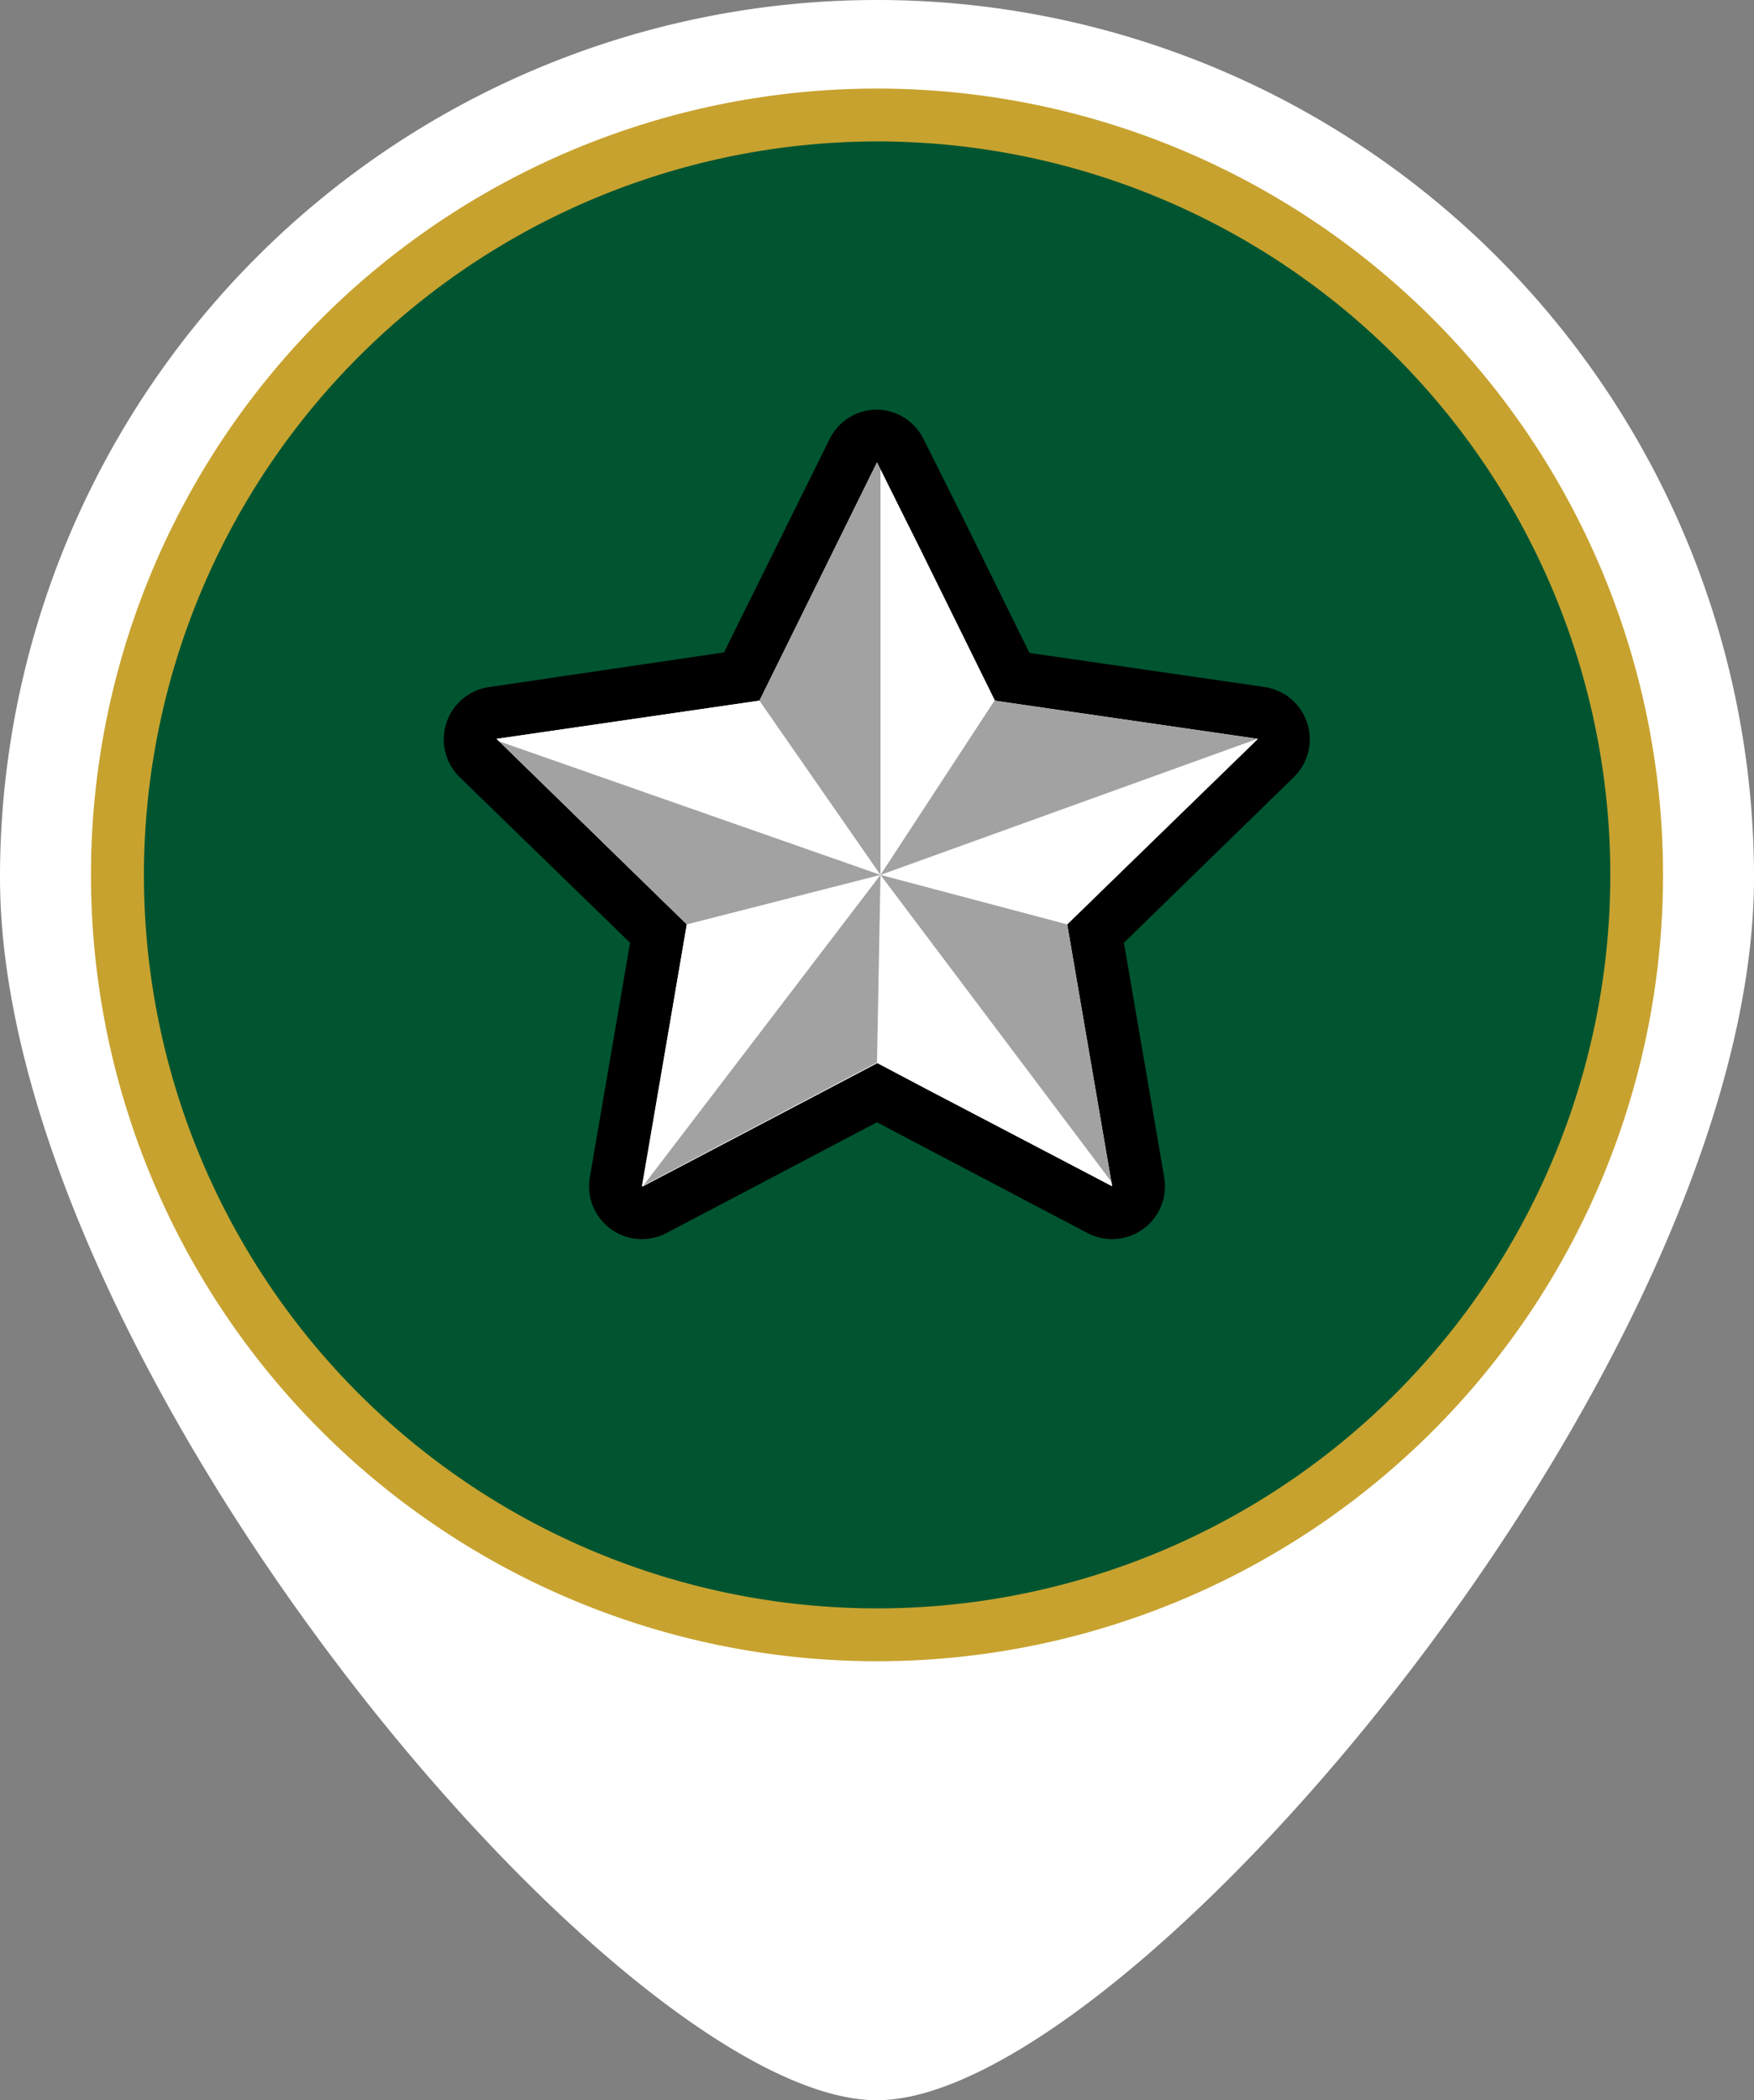 <svg xmlns="http://www.w3.org/2000/svg" viewBox="0 0 166 198.69"><rect x="0" y="0" width="166" height="198.69" fill="#808080" stroke="none"/><defs><style>.cls-1{fill:#fff;}.cls-2{fill:#005530;}.cls-3{fill:#c7a22f;}.cls-4{fill:#a3a2a2;}</style></defs><g id="Layer_2" data-name="Layer 2"><g id="Layer_1-2" data-name="Layer 1"><path class="cls-1" d="M0,83a83,83,0,0,1,166,0c0,45.84-59.07,115.69-83,115.69C58.67,198.69,0,128.84,0,83Z"/><path class="cls-2" d="M83,154.65a71.89,71.89,0,1,1,71.89-71.88A72,72,0,0,1,83,154.65Z"/><path class="cls-3" d="M83,13.38A69.39,69.39,0,1,1,13.62,82.77,69.47,69.47,0,0,1,83,13.38m0-5a74.39,74.39,0,1,0,74.39,74.39A74.38,74.38,0,0,0,83,8.38Z"/><path class="cls-1" d="M60.75,114.72a2.5,2.5,0,0,1-2.46-2.92l4-23.48L45.25,71.69a2.5,2.5,0,0,1,1.39-4.26L70.22,64,80.76,42.64a2.5,2.5,0,0,1,4.48,0L95.78,64l23.58,3.43a2.5,2.5,0,0,1,1.39,4.26L103.69,88.32l4,23.48a2.5,2.5,0,0,1-3.62,2.64L83,103.35,61.91,114.44A2.48,2.48,0,0,1,60.75,114.72Z"/><path d="M83,43.75l4,8,7.17,14.54,6.89,1,18,2.61-.44.43L101,87.45l3.83,22.33.42,2.44-17.22-9-5-2.64-14.1,7.41-8.15,4.28L65,87.45,47,69.9l24.88-3.61L83,43.75m0-5h0a5,5,0,0,0-4.48,2.78l-10,20.19L46.28,65a5,5,0,0,0-2.77,8.53L59.63,89.19l-3.81,22.19a5,5,0,0,0,7.26,5.27l8.14-4.28L83,106.17l2.7,1.43,17.22,9.05a5,5,0,0,0,7.26-5.27l-.42-2.45-3.39-19.74,15.68-15.28.44-.43A5,5,0,0,0,119.72,65l-18-2.61-4.29-.62-6-12.18-4-8A5,5,0,0,0,83,38.75Z"/><polygon class="cls-1" points="105.25 112.22 88.03 103.17 83 100.52 83.33 82.77 105.18 111.8 105.18 111.81 105.25 112.22"/><polygon class="cls-1" points="94.12 66.28 83.33 82.77 83.33 44.41 86.95 51.75 94.12 66.28"/><polygon class="cls-1" points="83.33 82.77 47.23 70.13 47 69.9 71.87 66.28 83.33 82.77"/><polygon class="cls-1" points="83.33 82.77 60.89 112.15 60.88 112.15 60.75 112.22 65 87.45 83.33 82.77"/><polygon class="cls-1" points="119 69.9 118.56 70.33 101 87.45 83.33 82.77 119 69.9"/><polygon class="cls-4" points="83.33 44.41 83.33 82.77 71.87 66.28 83 43.74 83.33 44.41"/><polygon class="cls-4" points="119 69.9 83.33 82.77 94.12 66.28 101.01 67.29 119 69.9"/><polygon class="cls-4" points="83.33 82.77 65 87.45 47.23 70.13 83.33 82.77"/><polygon class="cls-4" points="83.33 82.77 83 100.52 68.89 107.94 60.89 112.15 83.33 82.77"/><polygon class="cls-4" points="105.18 111.8 83.33 82.77 101 87.45 104.83 109.77 105.18 111.8"/></g></g></svg>